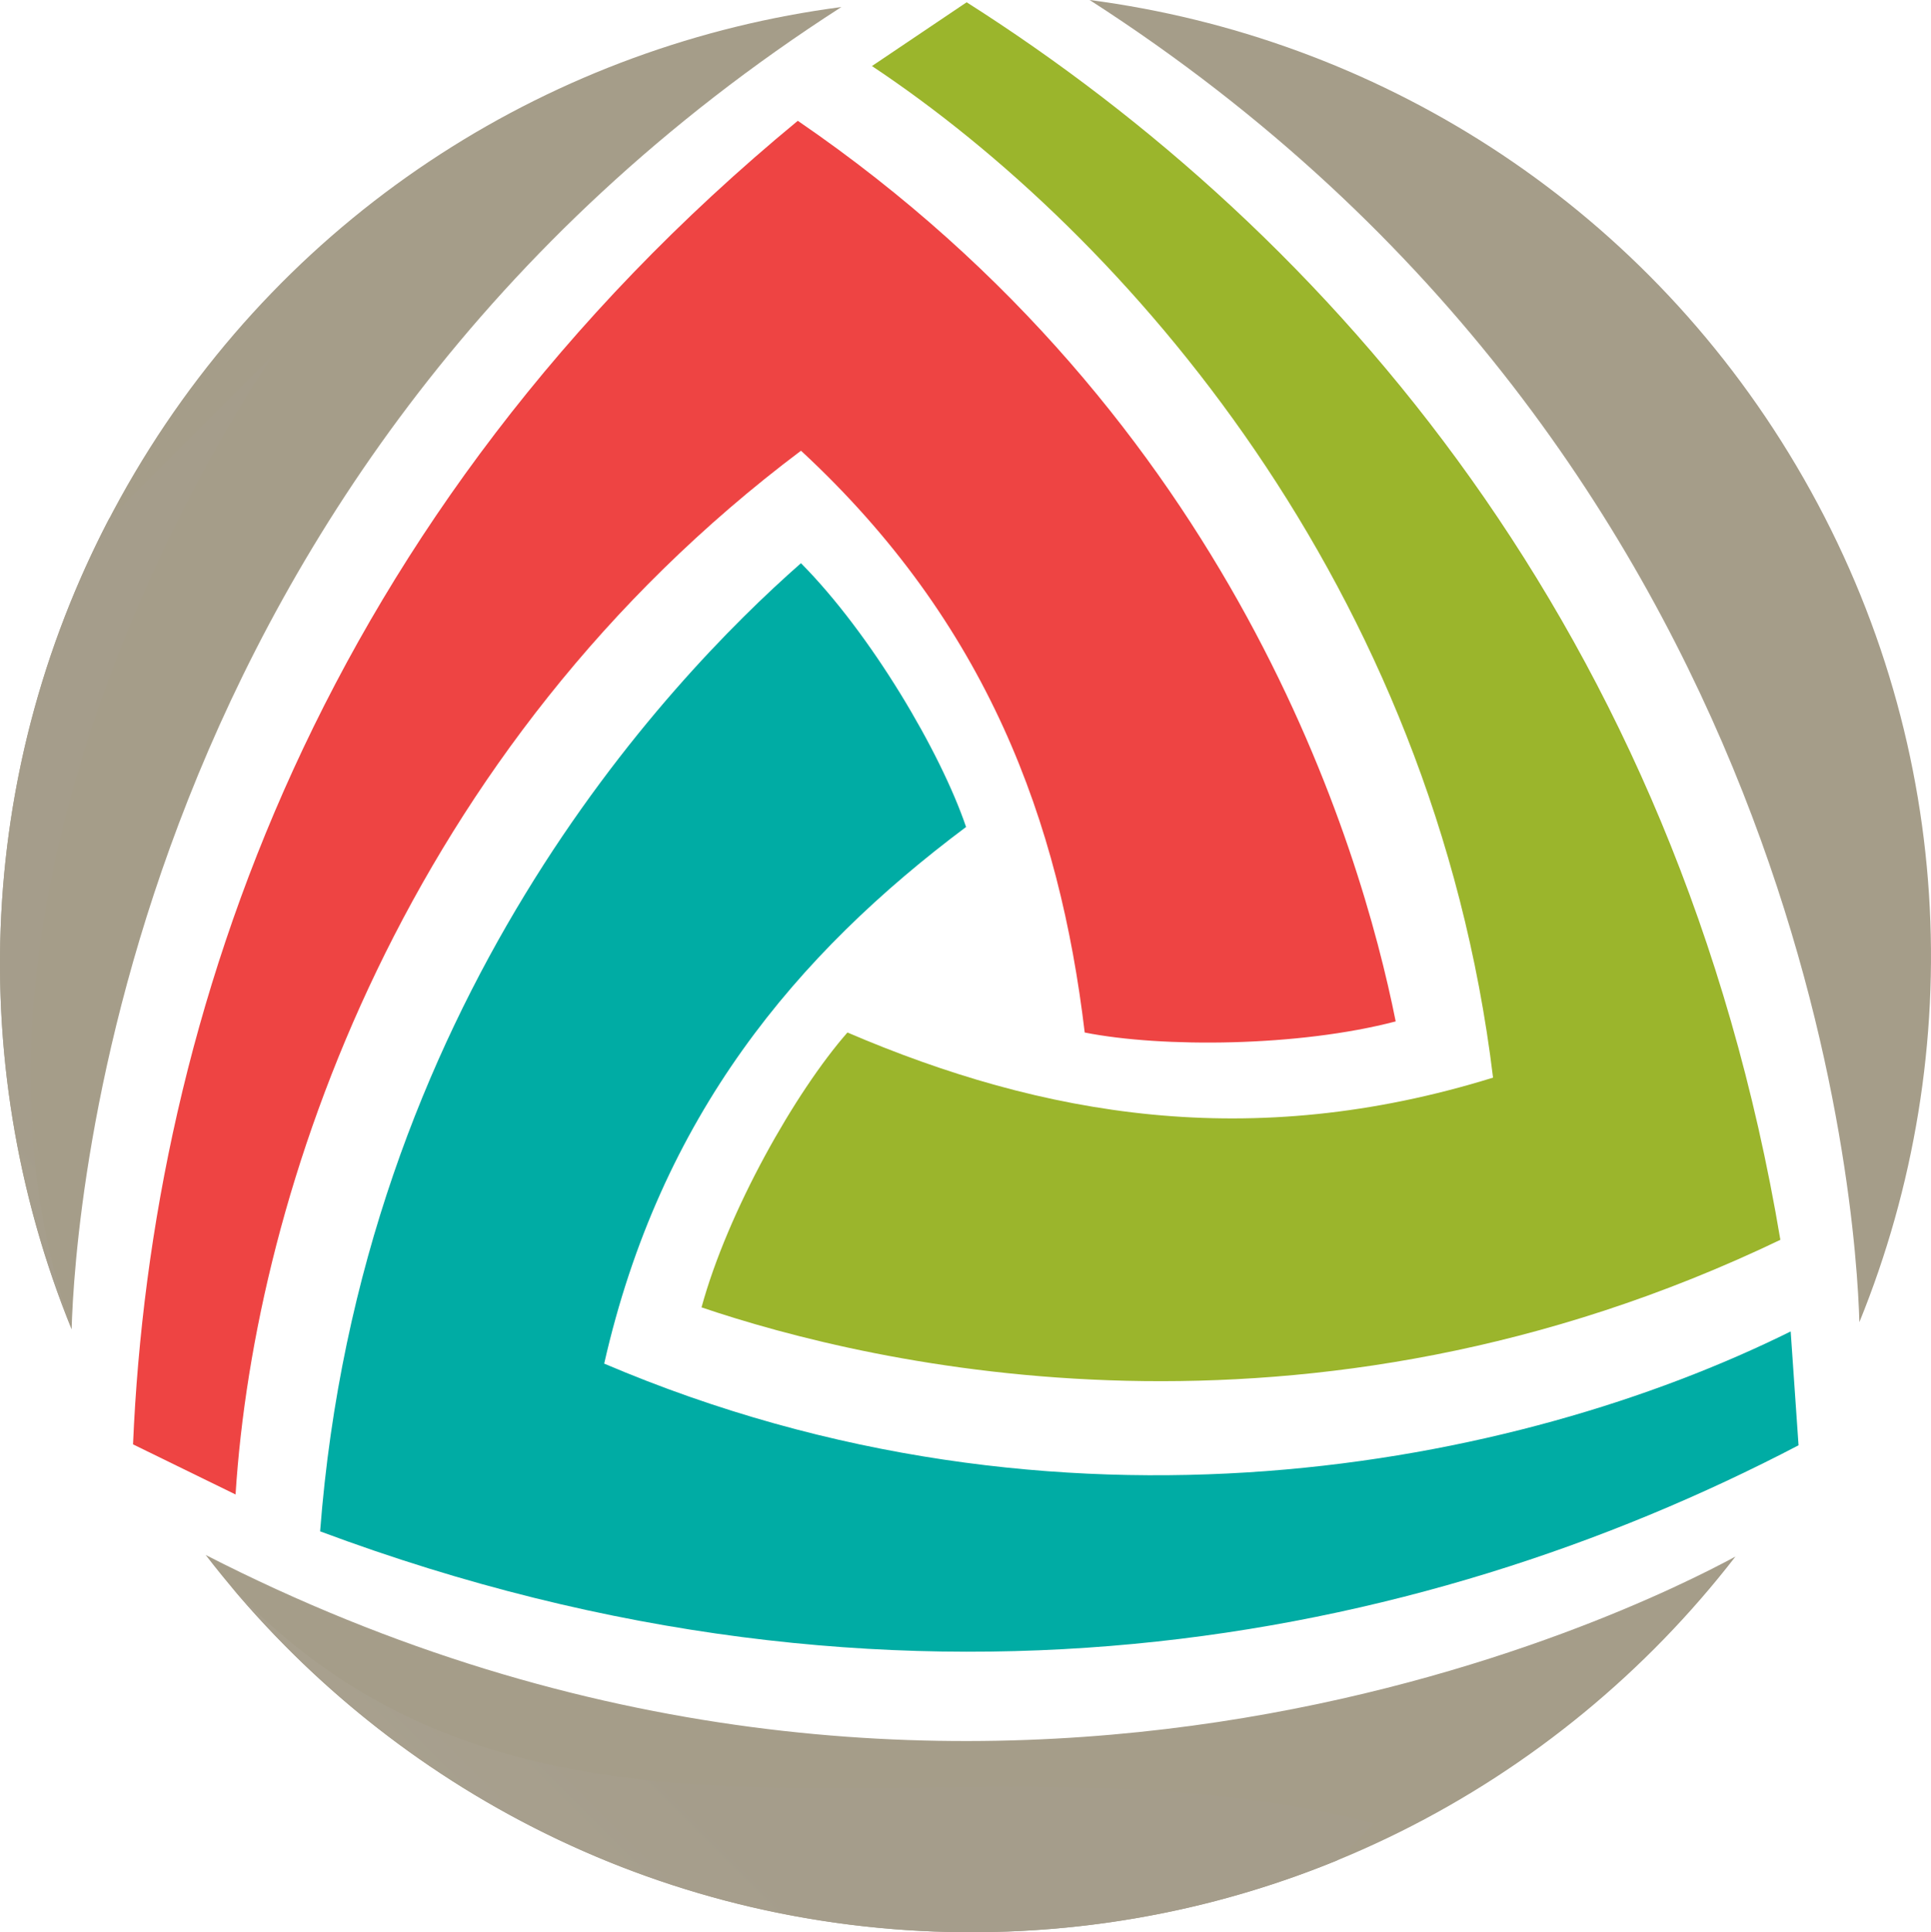 <?xml version="1.0" encoding="UTF-8" standalone="no"?>
<!-- Created with Inkscape (http://www.inkscape.org/) -->

<svg
   xmlns:dc="http://purl.org/dc/elements/1.1/"
   xmlns:cc="http://creativecommons.org/ns#"
   xmlns:rdf="http://www.w3.org/1999/02/22-rdf-syntax-ns#"
   xmlns:svg="http://www.w3.org/2000/svg"
   xmlns="http://www.w3.org/2000/svg"
   xmlns:xlink="http://www.w3.org/1999/xlink"
   xmlns:sodipodi="http://sodipodi.sourceforge.net/DTD/sodipodi-0.dtd"
   xmlns:inkscape="http://www.inkscape.org/namespaces/inkscape"
   width="92.057"
   height="92.105"
   viewBox="0 0 92.057 92.105"
   id="svg5143"
   version="1.1"
   inkscape:version="0.91 r13725"
   sodipodi:docname="logo4.svg">
  <defs
     id="defs5145">
    <clipPath
       clipPathUnits="userSpaceOnUse"
       id="clipPath570">
      <path
         d="m 411.207,5010.83 c -20.453,47.96 -20.769,87.48 -4.543,116.04 5.578,9.61 13.82,21.91 19.828,31.28 l 1.953,2.76 c -20.691,-29.02 -22.199,-71.27 0.035,-123.5 43.516,-102.16 165.098,-212.18 297.75,-277.71 11.696,-5.8 23.465,-11.24 35.293,-16.29 l -1.55,-2.19 c -5.739,-8.22 -11.461,-16.07 -17.157,-23.57 -56.261,24.05 -111.625,56.78 -161.086,94.31 l 0.172,0.27 c -78.293,59.37 -141.781,130.73 -170.695,198.6 z"
         id="path572"
         inkscape:connector-curvature="0" />
    </clipPath>
    <linearGradient
       x1="0"
       y1="0"
       x2="1"
       y2="0"
       gradientUnits="userSpaceOnUse"
       gradientTransform="matrix(82.087,-131.01,135.351,85.535,412.632,5150.9)"
       spreadMethod="pad"
       id="linearGradient574">
      <stop
         style="stop-opacity:1;stop-color:#ff8183"
         offset="0"
         id="stop576" />
      <stop
         style="stop-opacity:1;stop-color:#ff1e28"
         offset="1"
         id="stop578" />
    </linearGradient>
    <clipPath
       clipPathUnits="userSpaceOnUse"
       id="clipPath592">
      <path
         d="m 931.047,4656.9 0.203,0.19 c 29.219,4.19 52.355,14.46 68.352,30.03 l -12.301,-11.5 c -15.746,-14.1 -37.793,-23.44 -65.223,-27.36 3.02,2.8 6.024,5.68 8.969,8.64 z"
         id="path594"
         inkscape:connector-curvature="0" />
    </clipPath>
    <linearGradient
       x1="0"
       y1="0"
       x2="1"
       y2="0"
       gradientUnits="userSpaceOnUse"
       gradientTransform="matrix(-76.896,-1.27,-1.27,-76.004,999.287,4668.32)"
       spreadMethod="pad"
       id="linearGradient596">
      <stop
         style="stop-opacity:1;stop-color:#c9e757"
         offset="0"
         id="stop598" />
      <stop
         style="stop-opacity:1;stop-color:#c9e757"
         offset="0.001"
         id="stop600" />
      <stop
         style="stop-opacity:1;stop-color:#7cab12"
         offset="1"
         id="stop602" />
    </linearGradient>
    <clipPath
       clipPathUnits="userSpaceOnUse"
       id="clipPath410">
      <path
         d="m 4980.59,4583.3 c -1.01,0 -2.05,0 -3.06,0.01 -112.17,0.92 -212.15,51.94 -279.05,131.6 1.8,-1.88 3.64,-3.76 5.51,-5.62 64.57,-64.29 142.03,-71.08 224.59,-71.08 11.05,0 22.18,0.12 33.39,0.24 11.21,0.13 22.5,0.25 33.83,0.25 45.7,0 92.27,-1.98 138.5,-13.88 l -14.12,-14.11 c -43.07,-17.68 -90.2,-27.41 -139.59,-27.41"
         id="path412"
         inkscape:connector-curvature="0" />
    </clipPath>
    <linearGradient
       x1="0"
       y1="0"
       x2="1"
       y2="0"
       gradientUnits="userSpaceOnUse"
       gradientTransform="matrix(-401.905,-401.905,401.905,-401.905,4768.13,4748.66)"
       spreadMethod="pad"
       id="linearGradient414">
      <stop
         style="stop-opacity:1;stop-color:#a59d8b"
         offset="0"
         id="stop416" />
      <stop
         style="stop-opacity:1;stop-color:#b7b0a0"
         offset="0.851"
         id="stop418" />
      <stop
         style="stop-opacity:1;stop-color:#b7b0a0"
         offset="1"
         id="stop420" />
    </linearGradient>
    <clipPath
       clipPathUnits="userSpaceOnUse"
       id="clipPath428">
      <path
         d="m 4637.51,4813.24 c -39.54,97.16 -37.32,210.09 14.31,309.1 l 62.9,62.89 c 0,0 -138.47,-196.43 -77.21,-371.87 0,-0.04 0,-0.08 0,-0.12"
         id="path430"
         inkscape:connector-curvature="0" />
    </clipPath>
    <linearGradient
       inkscape:collect="always"
       xlink:href="#linearGradient414"
       id="linearGradient5975"
       gradientUnits="userSpaceOnUse"
       gradientTransform="matrix(-401.905,-401.905,401.905,-401.905,4768.13,4748.66)"
       spreadMethod="pad"
       x1="0"
       y1="0"
       x2="1"
       y2="0" />
    <linearGradient
       inkscape:collect="always"
       xlink:href="#linearGradient414"
       id="linearGradient5977"
       gradientUnits="userSpaceOnUse"
       gradientTransform="matrix(-401.905,-401.905,401.905,-401.905,4768.13,4748.66)"
       spreadMethod="pad"
       x1="0"
       y1="0"
       x2="1"
       y2="0" />
  </defs>
  <sodipodi:namedview
     id="base"
     pagecolor="#ffffff"
     bordercolor="#666666"
     borderopacity="1.0"
     inkscape:pageopacity="0.0"
     inkscape:pageshadow="2"
     inkscape:zoom="0.98994949"
     inkscape:cx="390.74194"
     inkscape:cy="-64.941041"
     inkscape:document-units="px"
     inkscape:current-layer="layer1"
     showgrid="false"
     units="px"
     inkscape:window-width="1920"
     inkscape:window-height="1015"
     inkscape:window-x="1280"
     inkscape:window-y="0"
     inkscape:window-maximized="1"
     showborder="false" />
  <g
     inkscape:label="Layer 1"
     inkscape:groupmode="layer"
     id="layer1"
     transform="translate(0,-960.257)">
    <g
       transform="matrix(1.25,0,0,-1.25,-576.274,1625.274)"
       id="g4934">
      <path
         d="m 487.774,482.158 c 1.006,3.679 3.58,8.217 5.565,10.482 7.43,-3.182 15.366,-4.59 24.623,-1.721 -2.275,18.762 -14.021,32.147 -23.688,38.576 l 3.612,2.432 c 13.82,-8.783 27.136,-23.955 31.034,-47.193 -18.16,-8.708 -34.671,-4.767 -41.146,-2.576"
         style="fill:#9bb52c;fill-opacity:1;fill-rule:evenodd;stroke:none"
         id="path84"
         inkscape:connector-curvature="0" />
      <path
         d="m 491.567,510.537 c 2.684,-2.709 5.328,-7.208 6.297,-10.059 -6.47,-4.844 -11.659,-11.012 -13.802,-20.465 17.386,-7.41 34.85,-3.929 45.251,1.227 l 0.3,-4.342 c -14.515,-7.579 -34.313,-11.524 -56.385,-3.281 1.537,20.081 13.205,32.409 18.339,36.92"
         style="fill:#00aca4;fill-opacity:1;fill-rule:evenodd;stroke:none"
         id="path86"
         inkscape:connector-curvature="0" />
      <path
         d="m 514.249,493.063 c -3.689,-0.968 -8.906,-1.009 -11.86,-0.424 -0.958,8.027 -3.708,15.604 -10.821,22.187 -15.111,-11.353 -20.83,-28.218 -21.565,-39.803 l -3.91,1.911 c 0.695,16.36 7.175,35.479 25.353,50.473 16.62,-11.373 21.463,-27.643 22.803,-34.344"
         style="fill:#ee4443;fill-opacity:1;fill-rule:evenodd;stroke:none"
         id="path88"
         inkscape:connector-curvature="0" />
      <path
         d="m 468.863,472.716 c 6.672,-8.665 17.109,-14.289 28.89,-14.385 11.974,-0.098 22.656,5.532 29.455,14.326 -3.785,-2.06 -29.363,-14.783 -58.345,0.059"
         style="fill:#a59d89;fill-opacity:1;fill-rule:evenodd;stroke:none"
         id="path90"
         inkscape:connector-curvature="0" />
      <path
         d="m 493.108,531.745 c -10.841,-1.418 -20.948,-7.617 -26.95,-17.756 -6.098,-10.305 -6.597,-22.369 -2.407,-32.665 0.12,4.308 1.967,32.815 29.357,50.421"
         style="fill:#a59d89;fill-opacity:1;fill-rule:evenodd;stroke:none"
         id="path92"
         inkscape:connector-curvature="0" />
      <path
         d="m 502.575,532.014 c 10.843,-1.417 20.948,-7.617 26.95,-17.756 6.1,-10.303 6.597,-22.369 2.408,-32.665 -0.12,4.308 -1.966,32.816 -29.358,50.421"
         style="fill:#a59d89;fill-opacity:1;fill-rule:evenodd;stroke:none"
         id="path94"
         inkscape:connector-curvature="0" />
      <g
         transform="scale(0.1,0.1)"
         id="g406">
        <g
           id="g408"
           clip-path="url(#clipPath410)">
          <path
             d="m 4980.59,4583.3 c -1.01,0 -2.05,0 -3.06,0.01 -112.17,0.92 -212.15,51.94 -279.05,131.6 1.8,-1.88 3.64,-3.76 5.51,-5.62 64.57,-64.29 142.03,-71.08 224.59,-71.08 11.05,0 22.18,0.12 33.39,0.24 11.21,0.13 22.5,0.25 33.83,0.25 45.7,0 92.27,-1.98 138.5,-13.88 l -14.12,-14.11 c -43.07,-17.68 -90.2,-27.41 -139.59,-27.41"
             style="fill:url(#linearGradient5975);fill-opacity:1;fill-rule:nonzero;stroke:none"
             id="path422"
             inkscape:connector-curvature="0" />
        </g>
      </g>
      <g
         transform="scale(0.1,0.1)"
         id="g424">
        <g
           id="g426"
           clip-path="url(#clipPath428)">
          <path
             d="m 4637.51,4813.24 c -39.54,97.16 -37.32,210.09 14.31,309.1 l 62.9,62.89 c 0,0 -138.47,-196.43 -77.21,-371.87 0,-0.04 0,-0.08 0,-0.12"
             style="fill:url(#linearGradient5977);fill-opacity:1;fill-rule:nonzero;stroke:none"
             id="path440"
             inkscape:connector-curvature="0" />
        </g>
      </g>
    </g>
  </g>
</svg>
